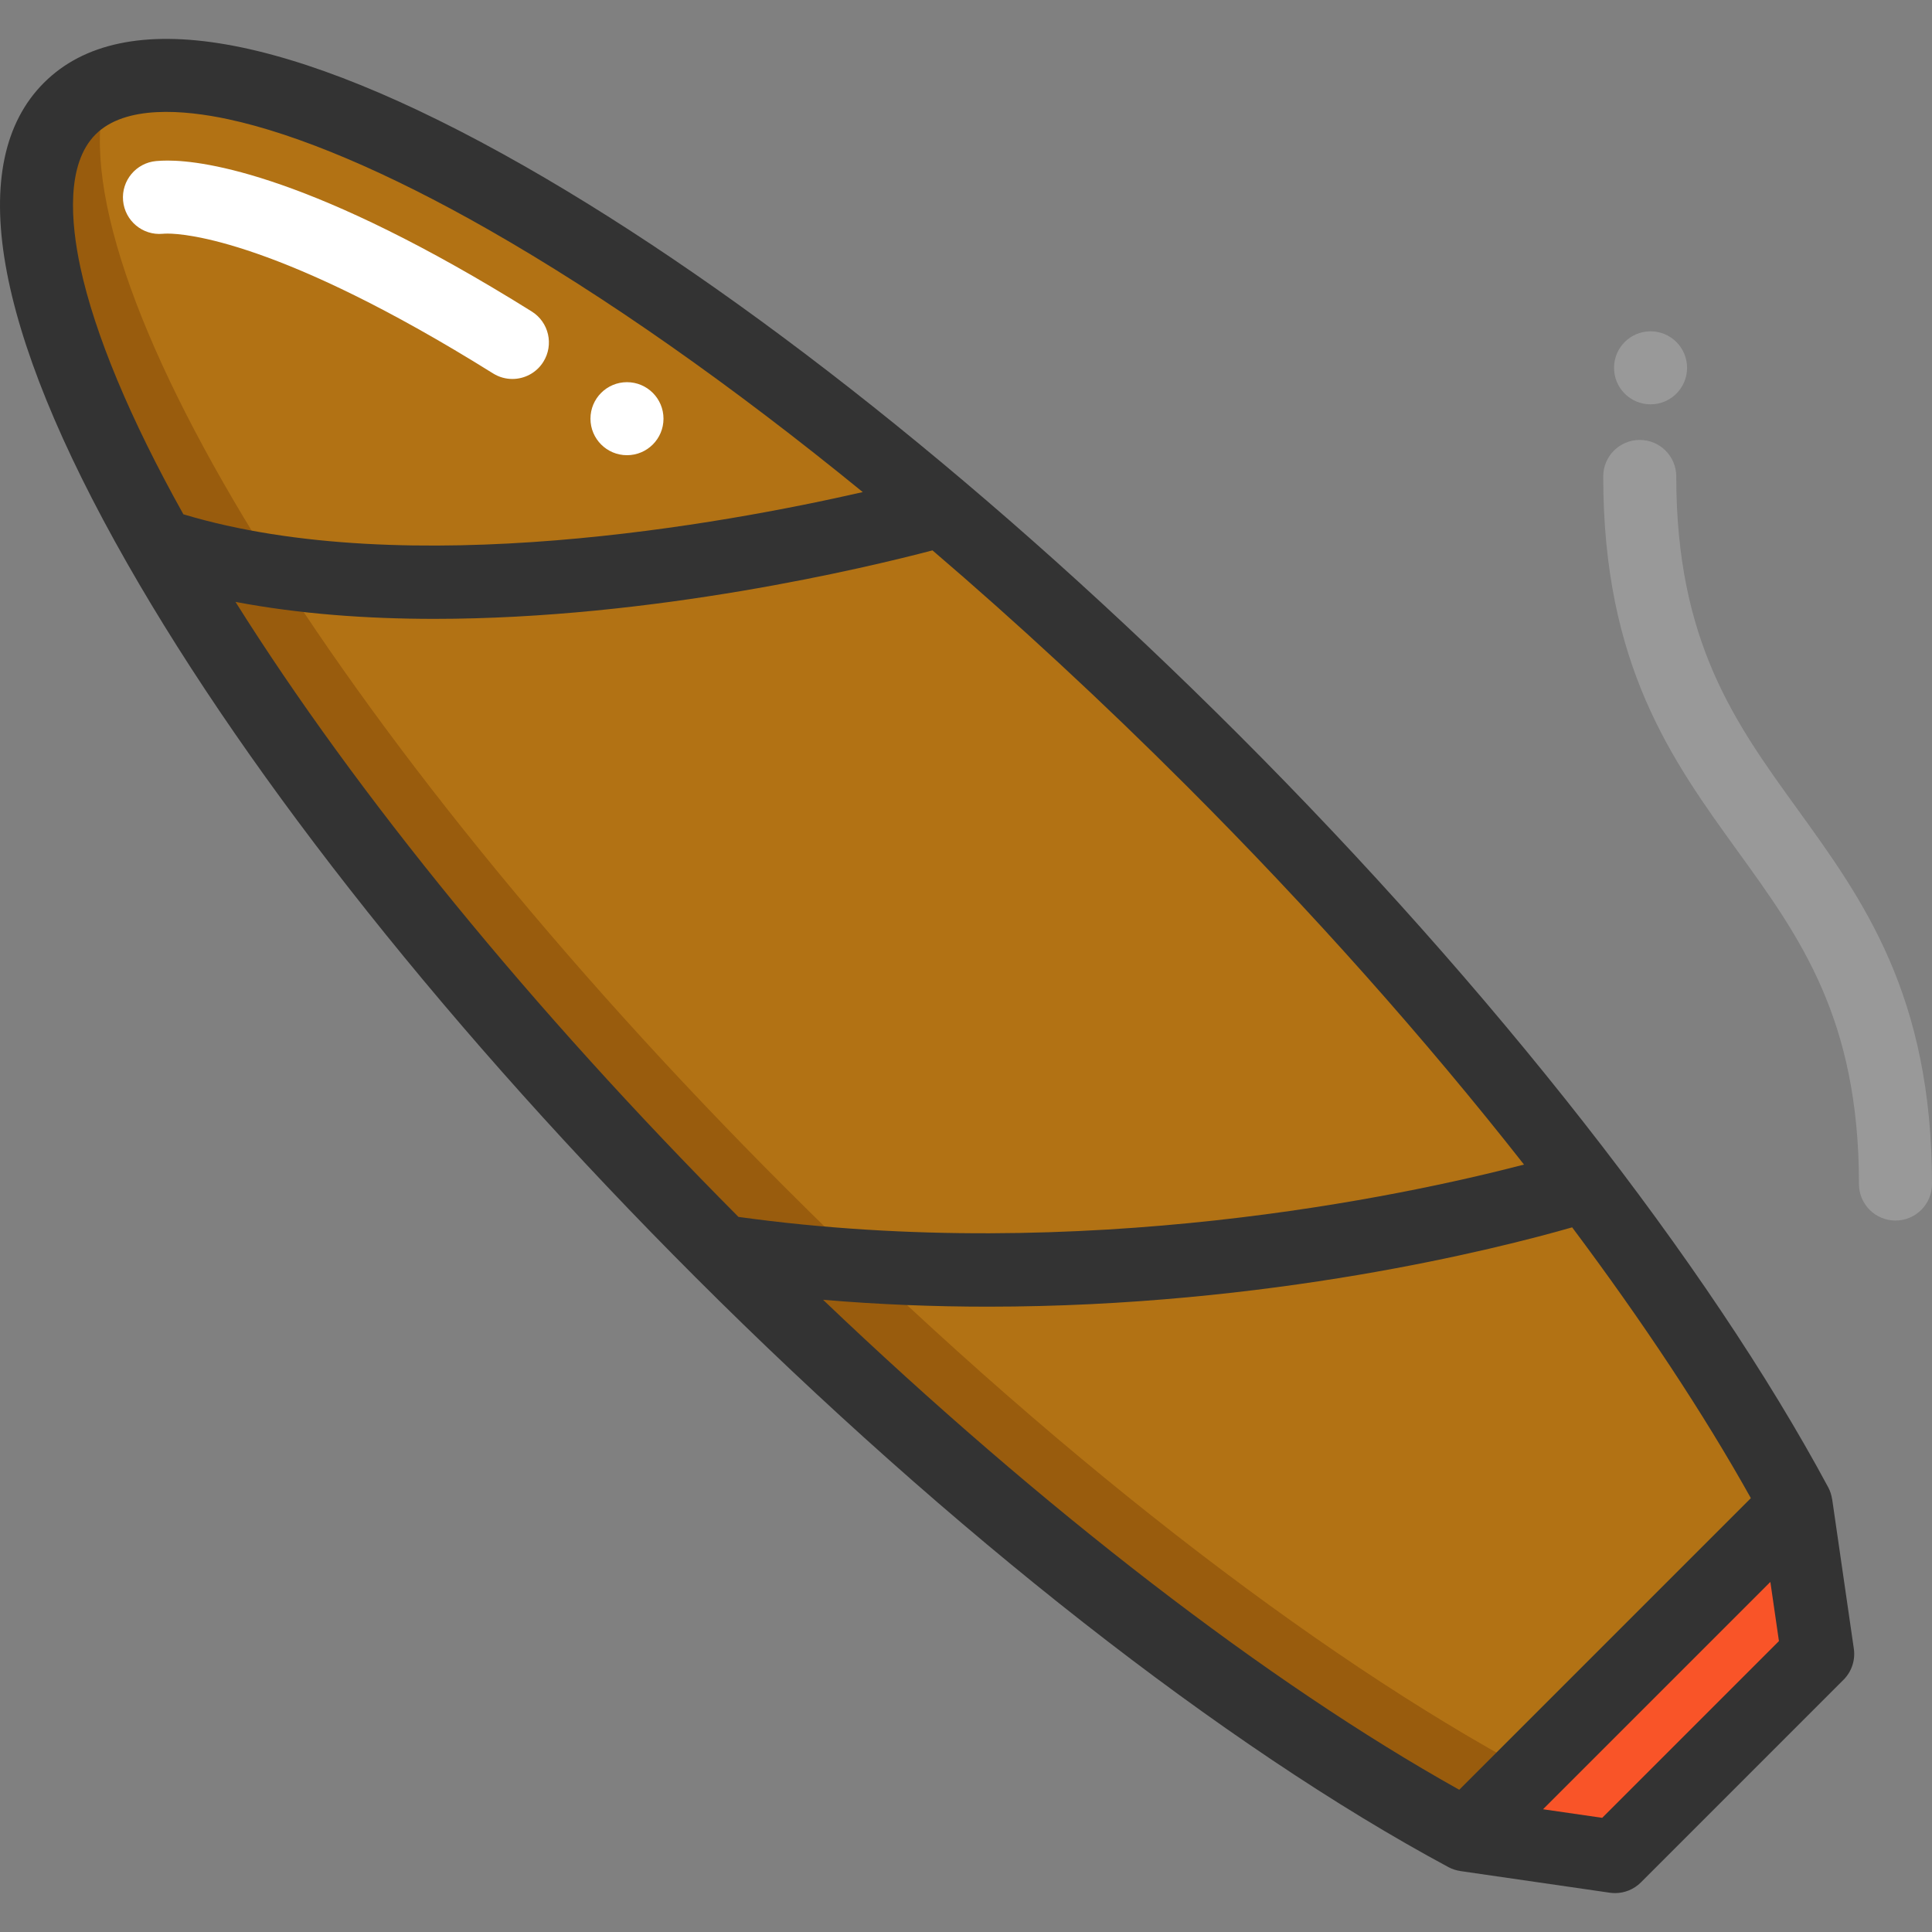 <?xml version="1.0" encoding="iso-8859-1"?>
<!-- Generator: Adobe Illustrator 19.0.0, SVG Export Plug-In . SVG Version: 6.00 Build 0)  -->
<svg version="1.1" id="Layer_1" xmlns="http://www.w3.org/2000/svg" xmlns:xlink="http://www.w3.org/1999/xlink" x="0px" y="0px"
	 viewBox="0 0 512 512" style="enable-background:new 0 0 512 512;" xml:space="preserve">
<rect x="0" y="0" width="512" height="512" fill="#808080" stroke="none"/>
<polygon style="fill:#F95428;" points="428.336,492.015 388.752,486.279 476.297,398.734 482.033,438.317 "/>
<path style="fill:#B27214;" d="M321.648,201.445c69.747,69.747,124.256,140.701,154.648,197.289l-87.545,87.545
	c-56.588-30.393-127.543-84.902-197.289-154.648C60.156,200.322-17.147,64.735,18.804,28.785S190.342,70.137,321.648,201.445z"/>
<path style="fill:#995C0D;" d="M405.21,469.218c-56.588-30.393-127.543-84.902-197.289-154.65
	C88.226,194.875,13.425,71.637,28.357,23.544c-3.831,1.45-7.14,3.516-9.869,6.243c-35.95,35.95,41.352,171.538,172.66,302.844
	c69.746,69.747,140.701,124.256,197.289,154.65L405.21,469.218z"/>
<path style="fill:#FFFFFF;" d="M135.782,100.43c-1.751,0-3.522-0.475-5.117-1.471C74.199,63.692,48.941,61.905,44.451,61.905
	c-0.628,0-1.072,0.027-1.332,0.052c-5.335,0.488-10.025-3.454-10.501-8.777c-0.475-5.322,3.455-10.024,8.777-10.5
	c0.95-0.085,1.978-0.128,3.055-0.128c9.753,0,38.675,3.898,96.465,39.993c4.534,2.831,5.913,8.801,3.082,13.333
	C142.163,98.817,139.008,100.43,135.782,100.43z"/>
<path style="fill:#999999;" d="M502.323,323.457c-5.345,0-9.677-4.333-9.677-9.677c0-43.748-15.569-65.287-32.053-88.089
	c-17.561-24.295-35.721-49.417-35.721-99.428c0-5.344,4.331-9.677,9.677-9.677c5.345,0,9.677,4.333,9.677,9.677
	c0,43.748,15.569,65.287,32.053,88.089C493.84,238.648,512,263.77,512,313.78C512,319.124,507.669,323.457,502.323,323.457z"/>
<path style="fill:#333333;" d="M33.68,149.241c33.026,57.928,86.516,125.132,150.614,189.231
	c67.482,67.482,140.216,124.462,199.554,156.332c1.015,0.546,2.098,0.884,3.193,1.041l-0.001,0.01l39.584,5.736
	c0.462,0.067,0.928,0.101,1.387,0.101c2.548,0,5.015-1.006,6.843-2.835l53.697-53.698c2.159-2.159,3.171-5.21,2.734-8.23
	l-5.736-39.583l-0.015,0.003c-0.159-1.095-0.49-2.178-1.036-3.193c-31.871-59.34-88.852-132.075-156.331-199.554
	c-64.1-64.099-131.303-117.589-189.232-150.615C76.708,8.511,32.689,0.887,11.634,21.943C-9.42,42.997-1.797,87.017,33.68,149.241z
	 M424.599,481.743l-15.679-2.272l60.244-60.244l2.272,15.676L424.599,481.743z M218.124,344.459
	c14.945,1.267,29.566,1.822,43.67,1.822c74.676,0,135.123-15.367,154.841-21.022c18.786,25.092,34.845,49.353,47.362,71.761
	l-77.284,77.285C336.062,446.014,275.959,399.662,218.124,344.459z M62.407,159.509c16.967,3.213,34.897,4.498,52.694,4.498
	c58.174,0,114.936-13.66,132.02-18.15c22.45,19.206,45.081,40.153,67.357,62.429c32.986,32.986,63.368,67.182,89.399,100.34
	c-32.025,8.331-116.849,26.503-208.174,13.87C141.019,267.529,94.452,210.519,62.407,159.509z M25.32,35.627
	c7.87-7.87,23.459-6.536,35.152-4.033c18.489,3.958,42.307,14.058,68.876,29.206c30.972,17.658,64.736,41.398,99.291,69.607
	c-36.547,8.357-120.469,23.792-180.039,5.885C34.51,111.08,25.077,88.484,21.286,70.779C18.783,59.087,17.449,43.497,25.32,35.627z"
	/>
<circle style="fill:#999999;" cx="437.414" cy="97.477" r="9.677"/>
<circle style="fill:#FFFFFF;" cx="166.156" cy="110.957" r="9.677"/>
<g>
</g>
<g>
</g>
<g>
</g>
<g>
</g>
<g>
</g>
<g>
</g>
<g>
</g>
<g>
</g>
<g>
</g>
<g>
</g>
<g>
</g>
<g>
</g>
<g>
</g>
<g>
</g>
<g>
</g>
</svg>
